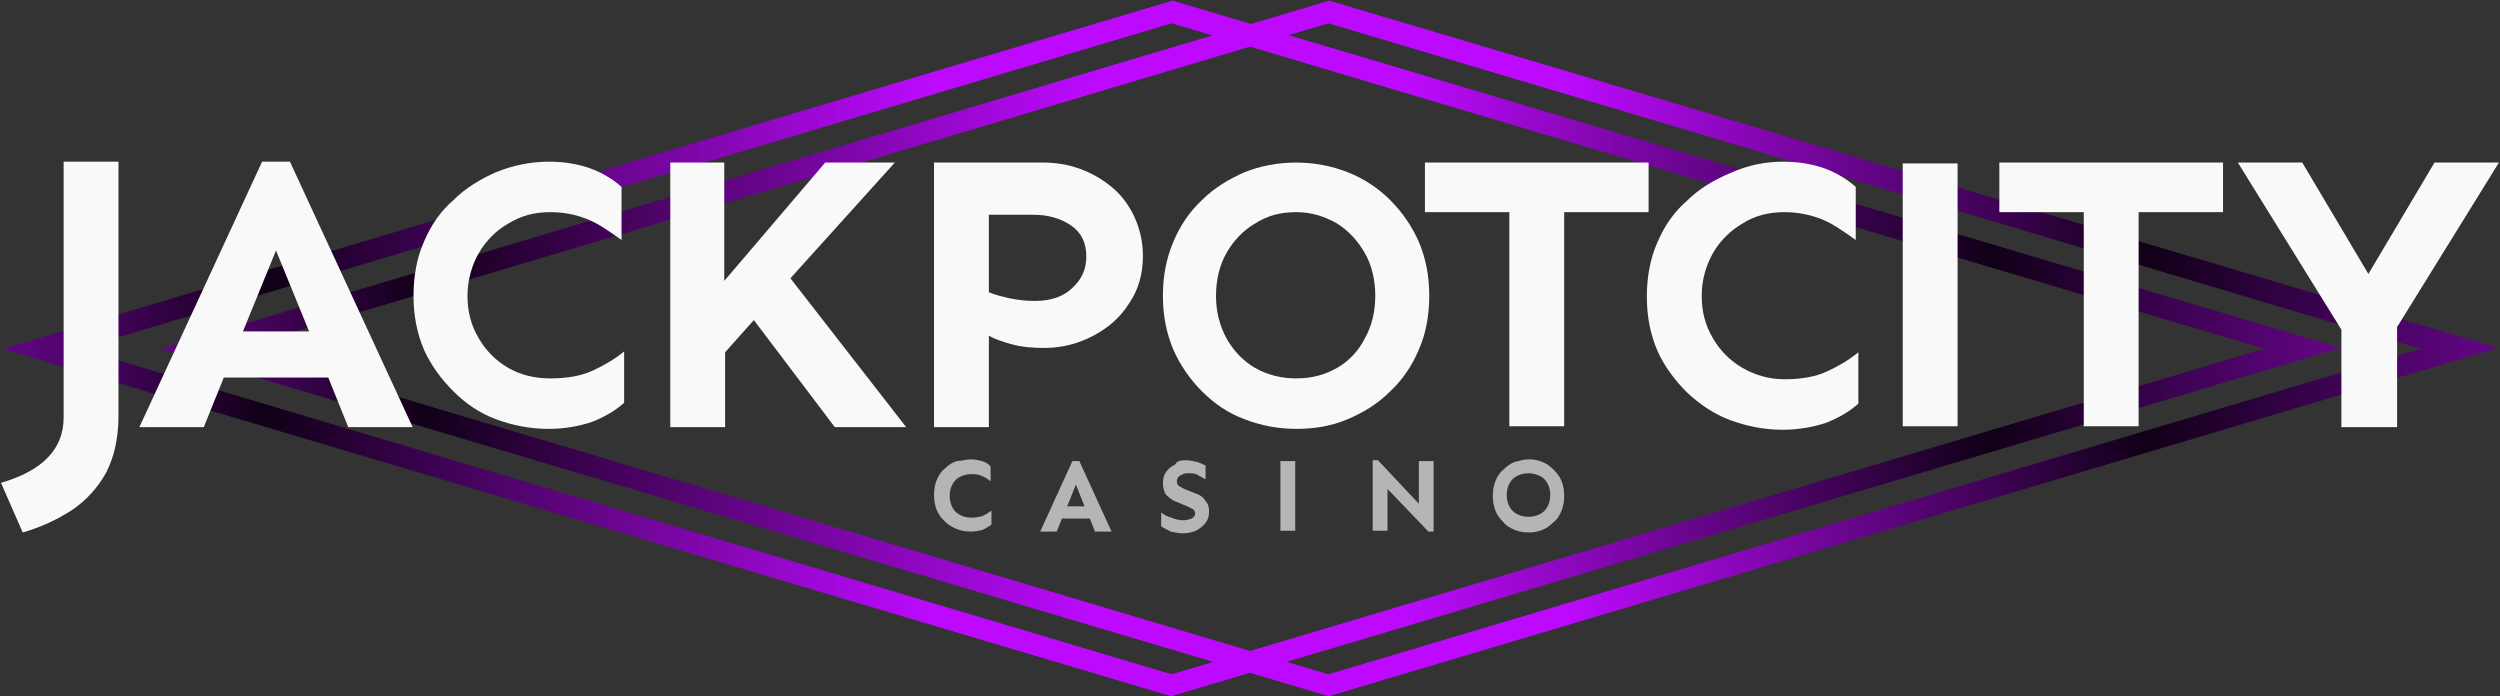 <svg width="510" height="142" viewBox="0 0 510 142" fill="none" xmlns="http://www.w3.org/2000/svg">
<rect x="0" y="0" width="510" height="142" fill="#333333" stroke="none"/>
<path d="M197.998 93.707C198.886 93.707 199.596 93.885 200.307 94.062C201.017 94.24 201.549 94.595 202.082 95.127V98.146C201.727 97.968 201.372 97.613 201.017 97.436C200.662 97.258 200.307 97.081 199.774 96.903C199.241 96.725 198.709 96.725 198.176 96.725C197.288 96.725 196.578 96.903 195.868 97.258C195.157 97.613 194.625 98.146 194.27 98.856C193.915 99.566 193.737 100.277 193.737 101.164C193.737 102.052 193.915 102.762 194.27 103.473C194.625 104.183 195.157 104.715 195.868 105.071C196.578 105.426 197.288 105.603 198.176 105.603C199.064 105.603 199.951 105.426 200.484 105.248C201.194 104.893 201.727 104.538 202.26 104.183V107.024C201.727 107.379 201.194 107.734 200.484 108.089C199.774 108.267 198.886 108.444 197.998 108.444C196.933 108.444 196.045 108.267 195.157 107.911C194.27 107.556 193.382 107.024 192.672 106.314C191.961 105.603 191.429 104.893 191.074 104.005C190.719 103.117 190.541 102.052 190.541 100.987C190.541 99.921 190.719 98.856 191.074 97.968C191.429 97.081 191.961 96.193 192.672 95.66C193.382 94.95 194.092 94.417 195.157 94.062C196.045 94.062 197.111 93.707 197.998 93.707Z" fill="#B5B5B5"/>
<path d="M220.189 94.064L226.759 108.446H223.385L222.32 105.783H216.638L215.573 108.446H212.199L218.769 94.064H220.189ZM219.479 98.859L217.703 103.297H221.255L219.479 98.859Z" fill="#B5B5B5"/>
<path d="M241.854 93.883C242.742 93.883 243.452 94.06 244.163 94.238C244.873 94.415 245.405 94.771 245.938 94.948V97.789C245.405 97.434 244.873 97.256 244.34 96.901C243.807 96.546 243.097 96.546 242.387 96.546C242.032 96.546 241.677 96.546 241.322 96.724C240.967 96.901 240.611 97.079 240.434 97.256C240.256 97.434 240.079 97.789 240.079 98.144C240.079 98.677 240.256 99.032 240.611 99.21C240.967 99.387 241.499 99.742 242.032 99.92L243.807 100.63C244.873 100.985 245.583 101.518 245.938 102.228C246.471 102.761 246.648 103.471 246.648 104.359C246.648 105.246 246.471 105.957 245.938 106.667C245.405 107.377 244.873 107.732 243.985 108.265C243.097 108.62 242.209 108.798 241.322 108.798C240.434 108.798 239.724 108.62 238.836 108.442C238.126 108.087 237.415 107.732 236.883 107.377V104.536C237.593 105.069 238.126 105.424 239.013 105.602C239.724 105.957 240.611 106.134 241.499 106.134C242.032 106.134 242.565 105.957 243.097 105.779C243.452 105.602 243.807 105.246 243.807 104.714C243.807 104.359 243.63 104.004 243.275 103.826C242.92 103.648 242.565 103.471 242.209 103.293L240.079 102.405C239.013 102.05 238.303 101.34 237.771 100.807C237.415 100.097 237.238 99.387 237.238 98.499C237.238 97.612 237.415 96.901 237.948 96.191C238.481 95.481 239.013 95.126 239.724 94.771C240.079 94.06 240.789 93.883 241.854 93.883Z" fill="#B5B5B5"/>
<path d="M264.225 94.064V108.269H261.207V94.064" fill="#B5B5B5"/>
<path d="M292.46 94.06V108.442H291.395L283.05 99.742V108.265H280.031V93.883H281.097L289.442 102.761V94.06H292.46Z" fill="#B5B5B5"/>
<path d="M311.813 93.707C312.878 93.707 313.766 93.885 314.654 94.24C315.542 94.595 316.252 95.127 316.962 95.838C317.672 96.548 318.205 97.258 318.56 98.146C318.915 99.034 319.093 100.099 319.093 101.164C319.093 102.23 318.915 103.295 318.56 104.183C318.205 105.071 317.672 105.958 316.962 106.491C316.252 107.201 315.542 107.734 314.654 108.089C313.766 108.444 312.878 108.622 311.813 108.622C310.748 108.622 309.86 108.444 308.972 108.089C308.084 107.734 307.197 107.201 306.664 106.491C305.954 105.781 305.421 105.071 305.066 104.183C304.711 103.295 304.533 102.23 304.533 101.164C304.533 100.099 304.711 99.034 305.066 98.146C305.421 97.258 305.954 96.37 306.664 95.838C307.374 95.127 308.084 94.595 308.972 94.24C309.86 94.062 310.748 93.707 311.813 93.707ZM311.813 96.548C310.925 96.548 310.215 96.725 309.505 97.081C308.795 97.436 308.262 97.968 307.907 98.679C307.552 99.389 307.374 100.099 307.374 100.987C307.374 101.875 307.552 102.585 307.907 103.295C308.262 104.005 308.795 104.538 309.505 104.893C310.215 105.248 310.925 105.426 311.813 105.426C312.701 105.426 313.411 105.248 314.121 104.893C314.831 104.538 315.364 104.005 315.719 103.295C316.074 102.585 316.252 101.875 316.252 100.987C316.252 100.099 316.074 99.389 315.719 98.679C315.364 97.968 314.831 97.436 314.121 97.081C313.411 96.725 312.523 96.548 311.813 96.548Z" fill="#B5B5B5"/>
<path d="M239.192 0.133L0.557 71.155L238.837 142H239.014L477.472 70.978L239.192 0.133ZM239.014 4.749L461.847 71.155L239.014 137.561L16.182 71.155L239.014 4.749Z" fill="url(#paint0_linear_152_60)"/>
<path d="M271.155 0.133L32.697 71.155L270.977 142H271.155L509.613 70.978L271.155 0.133ZM270.977 4.749L493.81 71.155L270.977 137.561L48.322 71.155L270.977 4.749Z" fill="url(#paint1_linear_152_60)"/>
<path d="M24.169 32.982V84.829C24.169 89.445 23.282 93.174 21.683 96.37C19.908 99.566 17.6 102.052 14.759 104.005C11.74 105.958 8.367 107.556 4.638 108.621L0.199 98.501C8.722 96.015 12.983 91.576 12.983 85.184V32.982H24.169Z" fill="#F9F9F9"/>
<path d="M59.149 32.982L84.184 87.137H71.045L66.961 77.016H45.655L41.571 87.137H28.432L53.467 32.982H59.149ZM56.308 51.093L49.561 67.606H63.055L56.308 51.093Z" fill="#F9F9F9"/>
<path d="M112.056 32.982C115.252 32.982 118.093 33.515 120.579 34.403C122.887 35.291 125.018 36.533 126.793 38.132V48.962C125.55 48.075 124.308 47.187 122.887 46.299C121.467 45.411 120.046 44.701 118.271 44.168C116.673 43.636 114.542 43.281 112.234 43.281C109.038 43.281 106.374 43.991 103.711 45.589C101.225 47.009 99.095 49.14 97.674 51.626C96.254 54.112 95.366 57.13 95.366 60.326C95.366 63.522 96.076 66.363 97.674 69.026C99.095 71.512 101.225 73.643 103.711 75.063C106.197 76.484 109.038 77.194 112.234 77.194C115.785 77.194 118.626 76.661 120.934 75.596C123.242 74.531 125.373 73.288 127.326 71.69V82.165C125.55 83.763 123.42 85.006 120.756 86.072C118.093 86.959 115.075 87.492 111.879 87.492C108.15 87.492 104.599 86.782 101.225 85.539C97.852 84.296 95.011 82.343 92.525 79.857C90.039 77.371 87.909 74.531 86.488 71.335C85.068 67.961 84.357 64.41 84.357 60.326C84.357 56.242 85.068 52.514 86.488 49.318C87.909 45.944 89.862 43.103 92.525 40.795C95.011 38.309 98.029 36.533 101.225 35.113C104.776 33.693 108.327 32.982 112.056 32.982Z" fill="#F9F9F9"/>
<path d="M147.749 33.158V57.306L168.345 33.158H182.55L161.243 56.773L184.858 87.135H170.298L153.786 65.296L147.926 71.865V87.135H136.74V33.158H147.749Z" fill="#F9F9F9"/>
<path d="M212.736 33.158C215.221 33.158 217.707 33.513 220.193 34.401C222.679 35.289 224.809 36.532 226.762 38.13C228.716 39.728 230.314 41.858 231.379 44.167C232.444 46.475 233.154 49.138 233.154 52.157C233.154 55.885 232.267 59.081 230.314 61.922C228.538 64.763 226.052 66.894 223.034 68.492C220.015 70.09 216.642 70.978 213.091 70.978C210.605 70.978 208.474 70.8 206.521 70.267C204.568 69.735 202.97 69.202 201.727 68.492V87.135H190.541V33.158H212.736ZM201.727 43.634V59.614C202.97 60.147 204.39 60.502 205.988 60.857C207.764 61.212 209.362 61.39 211.138 61.39C214.334 61.39 216.997 60.502 218.772 58.726C220.726 56.951 221.613 54.82 221.613 52.334C221.613 49.493 220.548 47.363 218.417 45.942C216.287 44.522 213.801 43.812 210.782 43.812H201.727V43.634Z" fill="#F9F9F9"/>
<path d="M264.4 33.158C268.129 33.158 271.68 33.868 274.876 35.111C278.072 36.354 281.091 38.307 283.576 40.793C286.062 43.279 288.015 46.12 289.436 49.316C290.856 52.689 291.566 56.24 291.566 60.324C291.566 64.408 290.856 68.137 289.436 71.333C288.015 74.706 286.062 77.547 283.576 79.855C281.091 82.341 278.25 84.117 274.876 85.537C271.503 86.958 268.129 87.49 264.4 87.49C260.672 87.49 257.121 86.78 253.925 85.537C250.551 84.294 247.71 82.341 245.224 79.855C242.739 77.37 240.785 74.529 239.365 71.333C237.945 67.959 237.234 64.408 237.234 60.324C237.234 56.24 237.945 52.689 239.365 49.316C240.785 45.942 242.739 43.101 245.224 40.793C247.71 38.307 250.729 36.532 253.925 35.111C257.121 33.868 260.672 33.158 264.4 33.158ZM264.4 43.279C261.204 43.279 258.541 43.989 256.055 45.587C253.57 47.008 251.616 49.138 250.196 51.624C248.776 54.11 248.065 57.128 248.065 60.324C248.065 63.52 248.776 66.361 250.196 69.025C251.616 71.51 253.57 73.641 256.055 75.061C258.541 76.482 261.382 77.192 264.4 77.192C267.596 77.192 270.26 76.482 272.746 75.061C275.231 73.641 277.184 71.51 278.427 69.025C279.848 66.539 280.558 63.52 280.558 60.324C280.558 57.128 279.848 54.11 278.427 51.624C277.007 49.138 275.054 47.008 272.746 45.587C270.26 44.167 267.596 43.279 264.4 43.279Z" fill="#F9F9F9"/>
<path d="M336.315 33.158V43.279H319.093V86.958H307.907V43.279H290.684V33.158H336.315Z" fill="#F9F9F9"/>
<path d="M363.835 32.982C367.031 32.982 369.872 33.515 372.358 34.403C374.666 35.291 376.797 36.533 378.572 38.132V48.962C377.33 48.075 376.087 47.187 374.666 46.299C373.246 45.411 371.825 44.701 370.05 44.168C368.274 43.636 366.321 43.281 364.013 43.281C360.817 43.281 357.976 43.991 355.49 45.589C353.004 47.009 350.874 49.14 349.453 51.626C348.033 54.112 347.145 57.13 347.145 60.326C347.145 63.522 347.855 66.363 349.453 69.026C350.874 71.512 353.004 73.643 355.49 75.063C357.976 76.484 360.817 77.371 364.013 77.371C367.564 77.371 370.405 76.839 372.713 75.773C375.021 74.708 377.152 73.465 379.105 71.867V82.343C377.329 83.941 375.199 85.184 372.535 86.249C369.872 87.137 366.854 87.67 363.658 87.67C359.929 87.67 356.378 86.959 353.004 85.716C349.631 84.474 346.79 82.52 344.127 80.035C341.641 77.549 339.51 74.708 338.09 71.512C336.669 68.138 335.959 64.587 335.959 60.504C335.959 56.42 336.669 52.691 338.09 49.495C339.51 46.122 341.463 43.281 344.127 40.972C346.612 38.487 349.631 36.711 353.004 35.291C356.555 33.693 360.107 32.982 363.835 32.982Z" fill="#F9F9F9"/>
<path d="M399.344 33.34V86.962H388.158V33.34" fill="#F9F9F9"/>
<path d="M453.499 33.158V43.279H436.276V86.958H425.09V43.279H407.867V33.158H453.499Z" fill="#F9F9F9"/>
<path d="M509.784 33.158L489.01 66.716V87.135H477.647V67.249L456.518 33.158H469.657L483.151 55.885L496.645 33.158H509.784Z" fill="#F9F9F9"/>
<defs>
<linearGradient id="paint0_linear_152_60" x1="0.618" y1="71.149" x2="477.394" y2="71.149" gradientUnits="userSpaceOnUse">
<stop stop-color="#640587"/>
<stop offset="0.112" stop-color="#110017"/>
<stop offset="0.4" stop-color="#BD0AFF"/>
<stop offset="0.6" stop-color="#BD0AFF"/>
<stop offset="0.85" stop-color="#110017"/>
<stop offset="1" stop-color="#640587"/>
</linearGradient>
<linearGradient id="paint1_linear_152_60" x1="32.636" y1="71.149" x2="509.43" y2="71.149" gradientUnits="userSpaceOnUse">
<stop stop-color="#640587"/>
<stop offset="0.112" stop-color="#110017"/>
<stop offset="0.4" stop-color="#BD0AFF"/>
<stop offset="0.6" stop-color="#BD0AFF"/>
<stop offset="0.85" stop-color="#110017"/>
<stop offset="1" stop-color="#640587"/>
</linearGradient>
</defs>
</svg>
